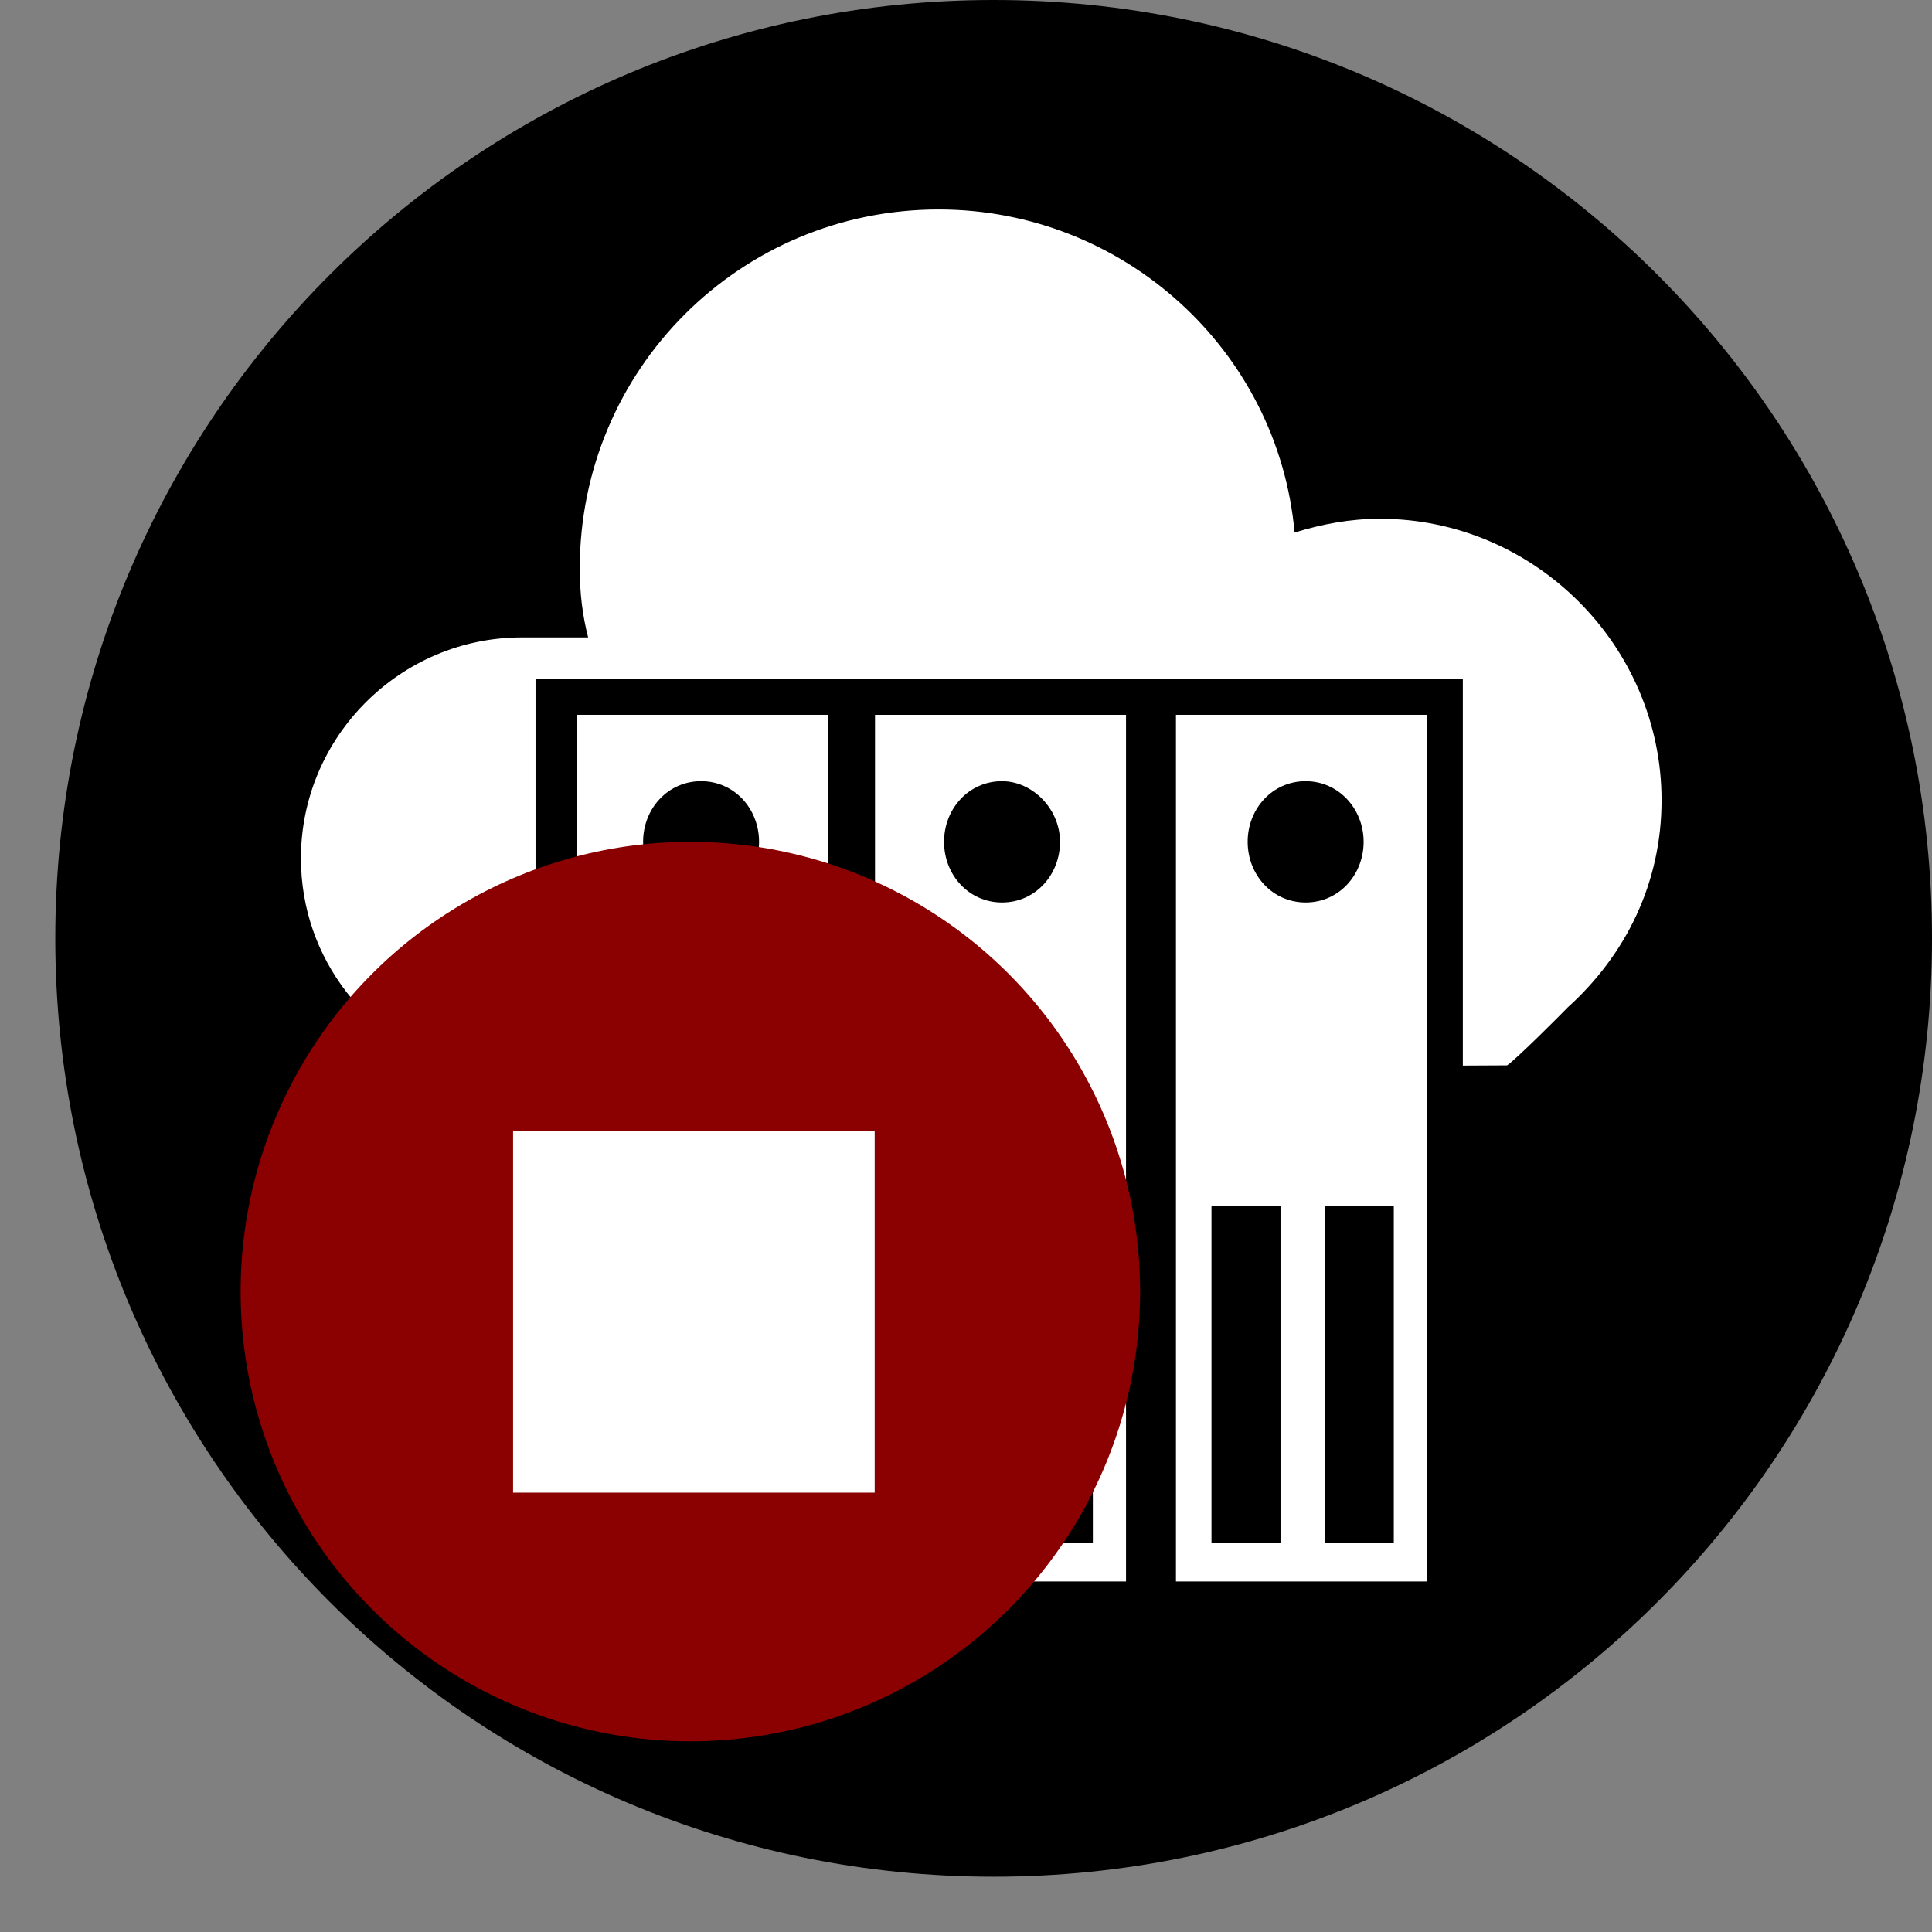 <?xml version="1.0" encoding="utf-8"?>
<!-- Generator: Adobe Illustrator 17.1.0, SVG Export Plug-In . SVG Version: 6.00 Build 0)  -->
<!DOCTYPE svg PUBLIC "-//W3C//DTD SVG 1.1//EN" "http://www.w3.org/Graphics/SVG/1.1/DTD/svg11.dtd">
<svg version="1.1" id="Layer_1" xmlns="http://www.w3.org/2000/svg" xmlns:xlink="http://www.w3.org/1999/xlink" x="0px" y="0px"
	 viewBox="183.5 5 576.5 576.5" enable-background="new 183.5 5 576.5 576.5" xml:space="preserve">
<rect x="183.5" y="5" width="576.5" height="576.5" fill="#808080" stroke="none"/>
<g>
	<path fill="#000000" d="M480,565c154.8,0,280-125.2,280-280S634.8,5,480,5S200,130.2,200,285S325.2,565,480,565"/>
</g>
<g>
	<path fill="#FFFFFF" d="M633.2,322.9c2.5-1.6,16.5-15.6,18.1-17.3c17.3-15.6,28-37.1,28-61.8c0-46.1-37.9-84-84-84
		c-9.1,0-17.3,1.6-25.5,4.1c-4.9-54.4-51.1-96.4-106.2-96.4c-59.3,0-107.1,47.8-107.1,107.1c0,7.4,0.8,14,2.5,20.6h-19.8
		c-36.2,0-65.9,29.6-65.9,65.9c0,30.5,20.6,55.2,47.8,63.4L633.2,322.9z"/>
</g>
<rect x="343.3" y="207.6" fill="#000000" width="276.7" height="280"/>
<path fill="#FFFFFF" d="M386.1,465.4h-20.6V364.9h20.6V465.4z M419.9,465.4h-20.6V364.9h20.6V465.4z M355.6,476.9h74.9V218.3h-74.9
	V476.9z"/>
<path fill="#FFFFFF" d="M475.9,465.4h-20.6V364.9h20.6V465.4z M509.6,465.4h-20.6V364.9h20.6V465.4z M444.6,476.9h74.9V218.3h-74.9
	V476.9L444.6,476.9z"/>
<path fill="#FFFFFF" d="M565.6,465.4h-20.6V364.9h20.6V465.4z M599.4,465.4h-20.6V364.9h20.6V465.4z M534.4,476.9h74.9V218.3h-74.9
	V476.9z"/>
<g>
	<g>
		<path fill="#000000" d="M590.4,256.2c0,9.9-7.4,18.1-17.3,18.1c-9.9,0-17.3-8.2-17.3-18.1c0-9.9,7.4-18.1,17.3-18.1
			C582.9,238.1,590.4,246.3,590.4,256.2"/>
	</g>
	<g>
		<path fill="#000000" d="M499.8,256.2c0,9.9-7.4,18.1-17.3,18.1c-9.9,0-17.3-8.2-17.3-18.1c0-9.9,7.4-18.1,17.3-18.1
			C491.5,238.1,499.8,246.3,499.8,256.2"/>
	</g>
	<g>
		<path fill="#000000" d="M410,256.2c0,9.9-7.4,18.1-17.3,18.1s-17.3-8.2-17.3-18.1c0-9.9,7.4-18.1,17.3-18.1S410,246.3,410,256.2"
			/>
	</g>
</g>
<path display="none" fill="#FFFFFF" d="M334.2,280.1c-83.2,0-150.7,67.5-150.7,150.7s67.5,150.7,150.7,150.7s150.7-67.5,150.7-150.7
	S416.6,280.1,334.2,280.1z M334.2,565C260.1,565,200,504.9,200,430.8s60.1-134.2,134.2-134.2s134.2,60.1,134.2,134.2
	S407.5,565,334.2,565z"/>
<circle fill="#8B0000" cx="389.5" cy="390.4" r="134.2"/>
<rect x="336.6" y="342.5" fill="#FFFFFF" width="107.9" height="107.9"/>
</svg>

